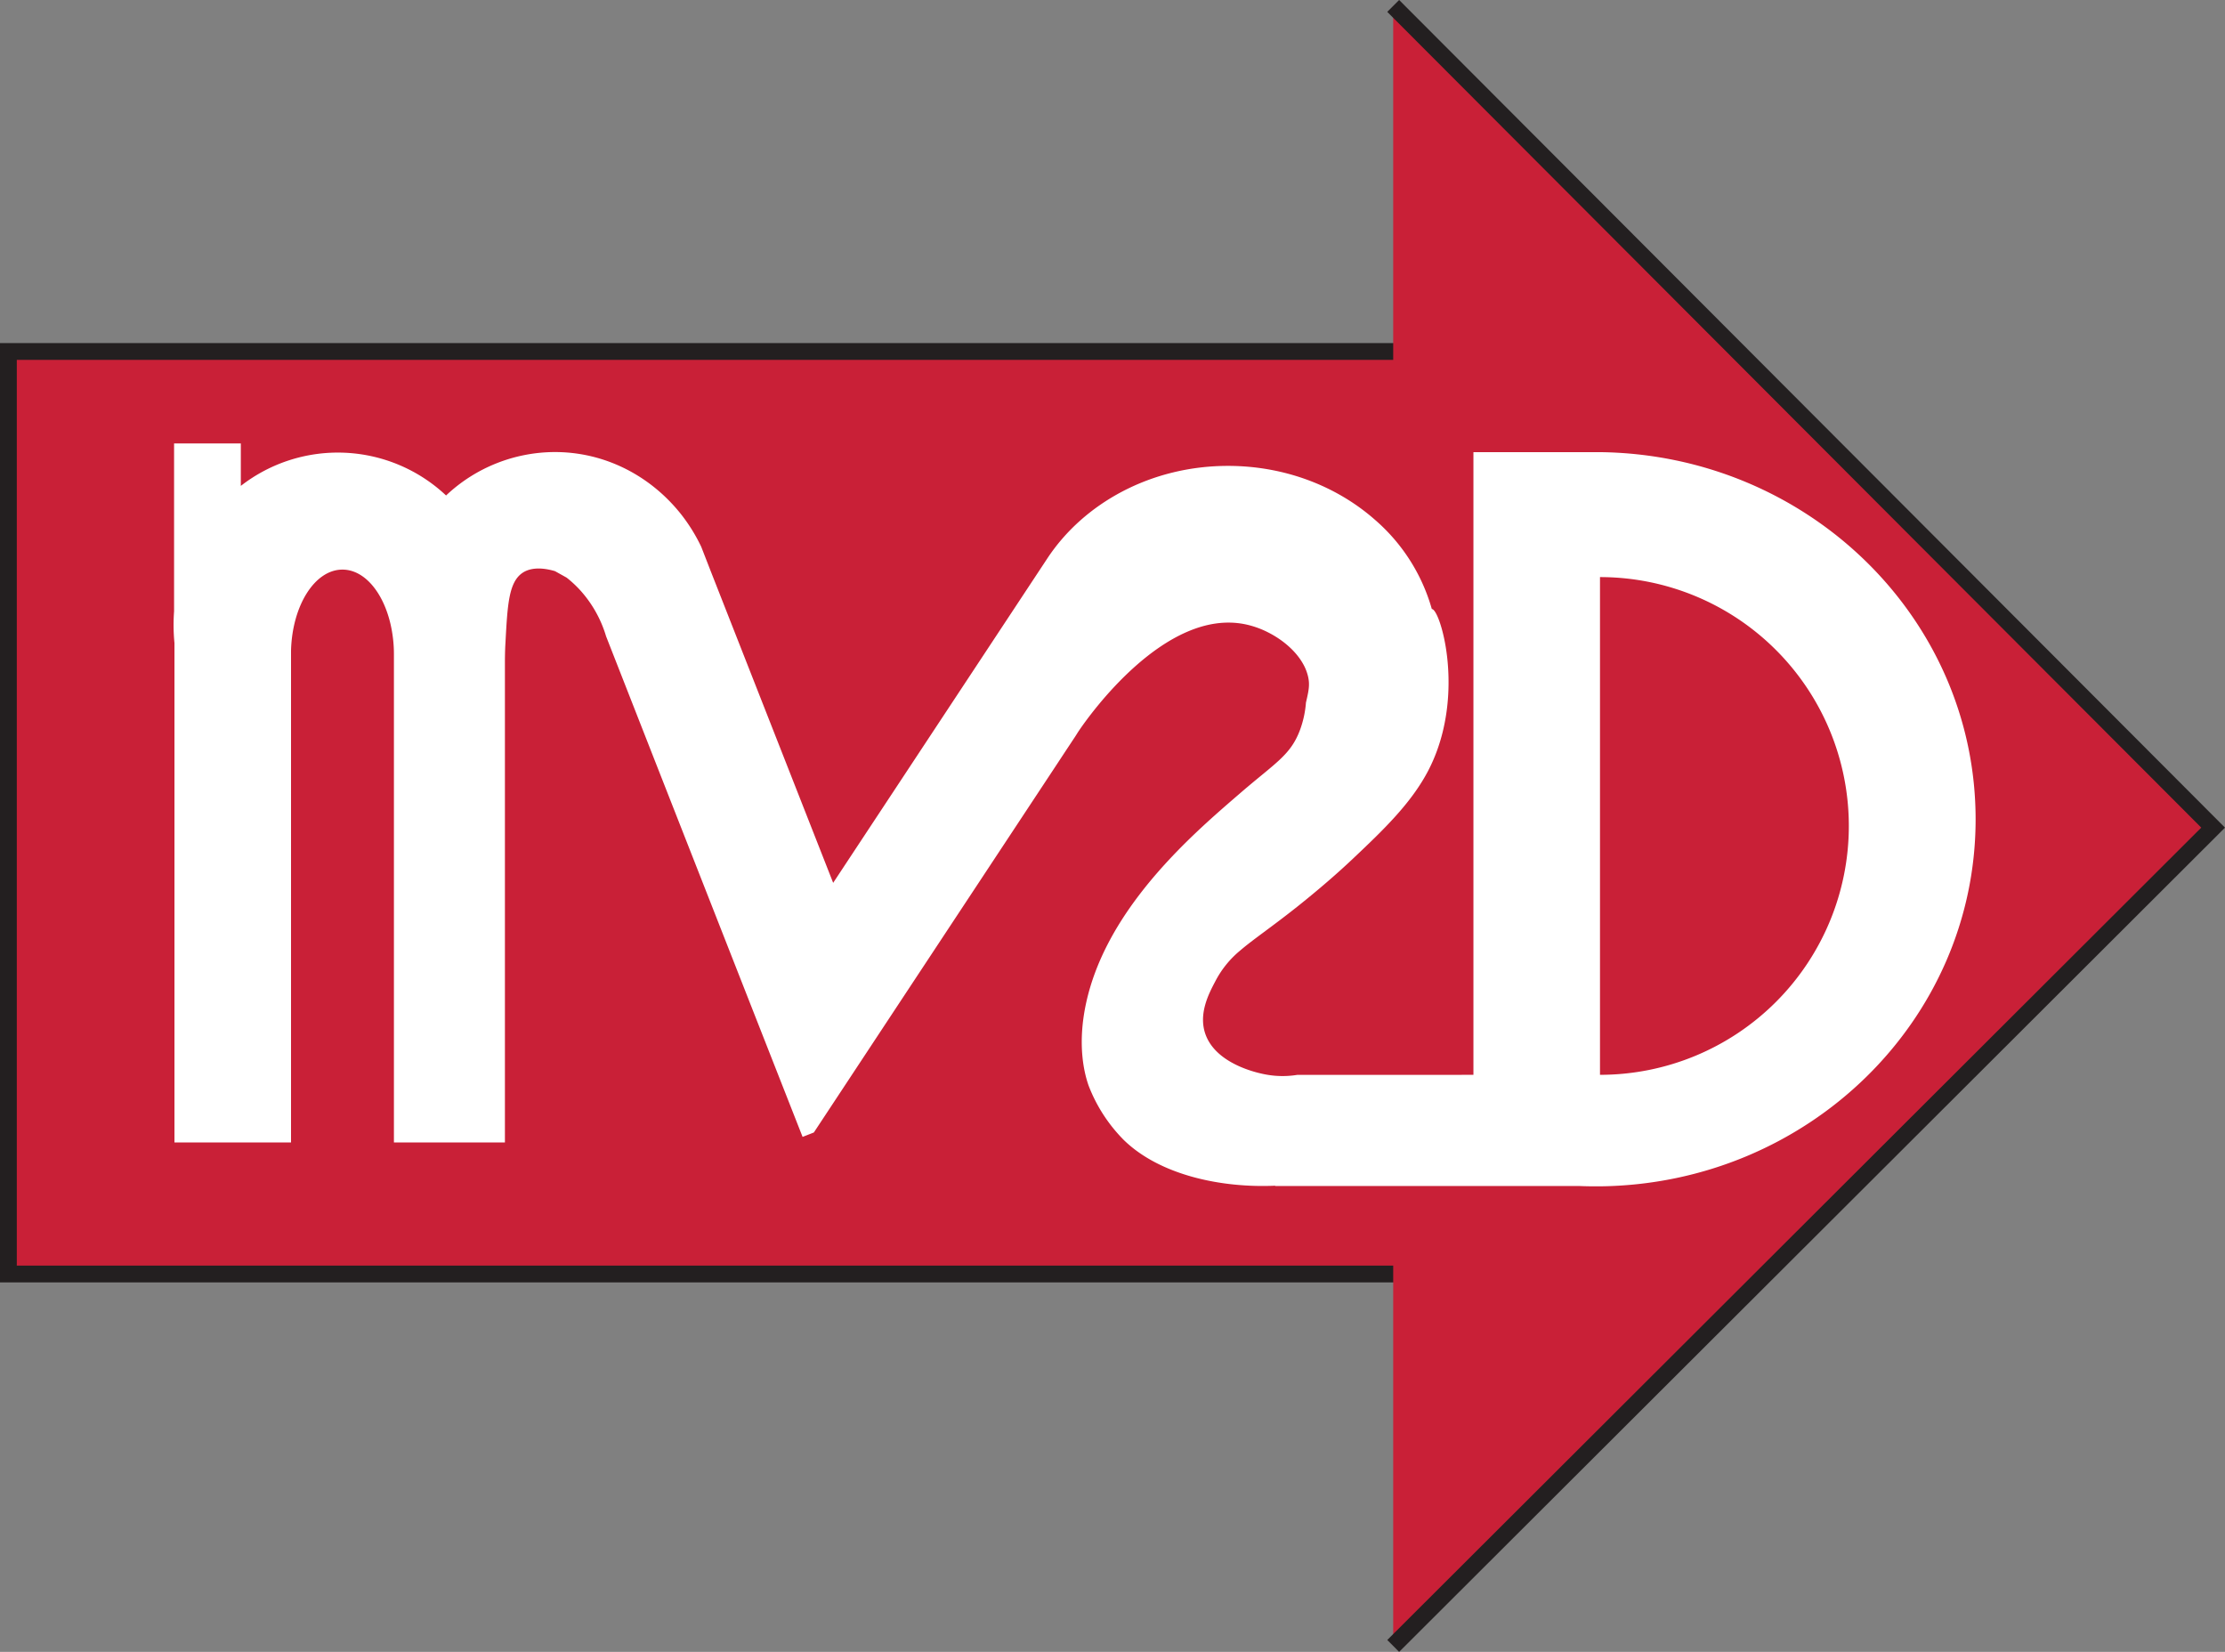 <svg xmlns="http://www.w3.org/2000/svg" viewBox="0 0 927.69 688.67"><rect x="0" y="0" width="927.69" height="688.67" fill="#808080" stroke="none"/><defs><style>.cls-1{fill:#c92037;stroke:#231f20;stroke-miterlimit:10;stroke-width:7px;}.cls-2{fill:#fff;}</style></defs><g id="Layer_2" data-name="Layer 2"><rect class="cls-1" x="3.5" y="146.53" width="593.89" height="384.6"/><polyline class="cls-1" points="580.88 2.47 922.74 345.04 580.88 686.19"/></g><g id="Layer_1" data-name="Layer 1"><path class="cls-2" d="M719.08,325.53H666.31v259.6H592.94a38.29,38.29,0,0,1-9.31.38,39.89,39.89,0,0,1-5.37-.82c-2.78-.62-19.42-4.34-23.7-16.55-3-8.51,1.48-17,4.13-22A41,41,0,0,1,569,533.35c5.51-4.73,12.94-9.66,24-18.44,3.84-3.06,13.41-10.79,22.36-19.23.28-.25.56-.52.83-.78,12.5-11.81,24.28-23.07,31.37-36.78,10.72-20.75,9.24-44.25,6-57.24-1.52-6.14-3.42-9.93-4.6-9.95a76.87,76.87,0,0,0-23.68-37.18c-15.79-13.91-37.42-22.49-61.29-22.49-32.13,0-60.22,15.55-75.44,38.73l0,0-89.19,135.1-51-129.81h0l-4-10.28v0A72.22,72.22,0,0,0,336,351.49c-12.55-15.87-31.48-26-52.65-26a66.3,66.3,0,0,0-45.28,18,.55.55,0,0,0-.1.11,65.86,65.86,0,0,0-85.58-4V321.9H124.56v70c-.14,1.87-.21,3.75-.21,5.66,0,2.55.13,5.07.37,7.55V613.31h48.6V409.87q0-.83,0-1.62c.51-18.79,9.91-33.75,21.43-33.75,9.23,0,17.1,9.58,20.13,23.06h0a55.6,55.6,0,0,1,1.34,12.3V613.31h46.28V414.12c0-2.18,0-5.37.23-9.23.85-15.8,1.36-25.19,7.15-29.07,1.63-1.08,5.57-3,13.49-.68l4.85,2.7a47.13,47.13,0,0,1,5.14,4.69,49.74,49.74,0,0,1,11.32,19.78h0l20.39,52,40.2,102.4L386.61,611l4.7-1.84L422,562.65l70.75-107.16,3.08-4.68,4.55-6.88c.34-.54.68-1.06,1-1.59l.71-1.06c3.69-5.4,35.55-50.78,69-44a38.15,38.15,0,0,1,9.53,3.35c6.19,3.11,11.68,7.81,14.69,13.22a19.47,19.47,0,0,1,2.17,5.78c.62,3.22.1,5.59-1,10.33a42.06,42.06,0,0,1-2.55,11.58v0c-3.94,10.36-10.17,13.5-24.59,25.92-3.25,2.8-6.88,5.92-10.73,9.36-20.17,18-46.26,44.77-53.67,77.84-4.16,18.58-.54,30.73.89,34.88a65.45,65.45,0,0,0,14.76,22.81c15,14.57,40.48,20,63.06,19v.13H710.54c2.18.09,4.38.13,6.58.13h2c86.65-1,156.57-69.13,156.57-153S805.73,326.54,719.08,325.53Zm0,259.59V377.62a103.75,103.75,0,0,1,0,207.5Z" transform="translate(-51.98 -137.03)"/></g></svg>